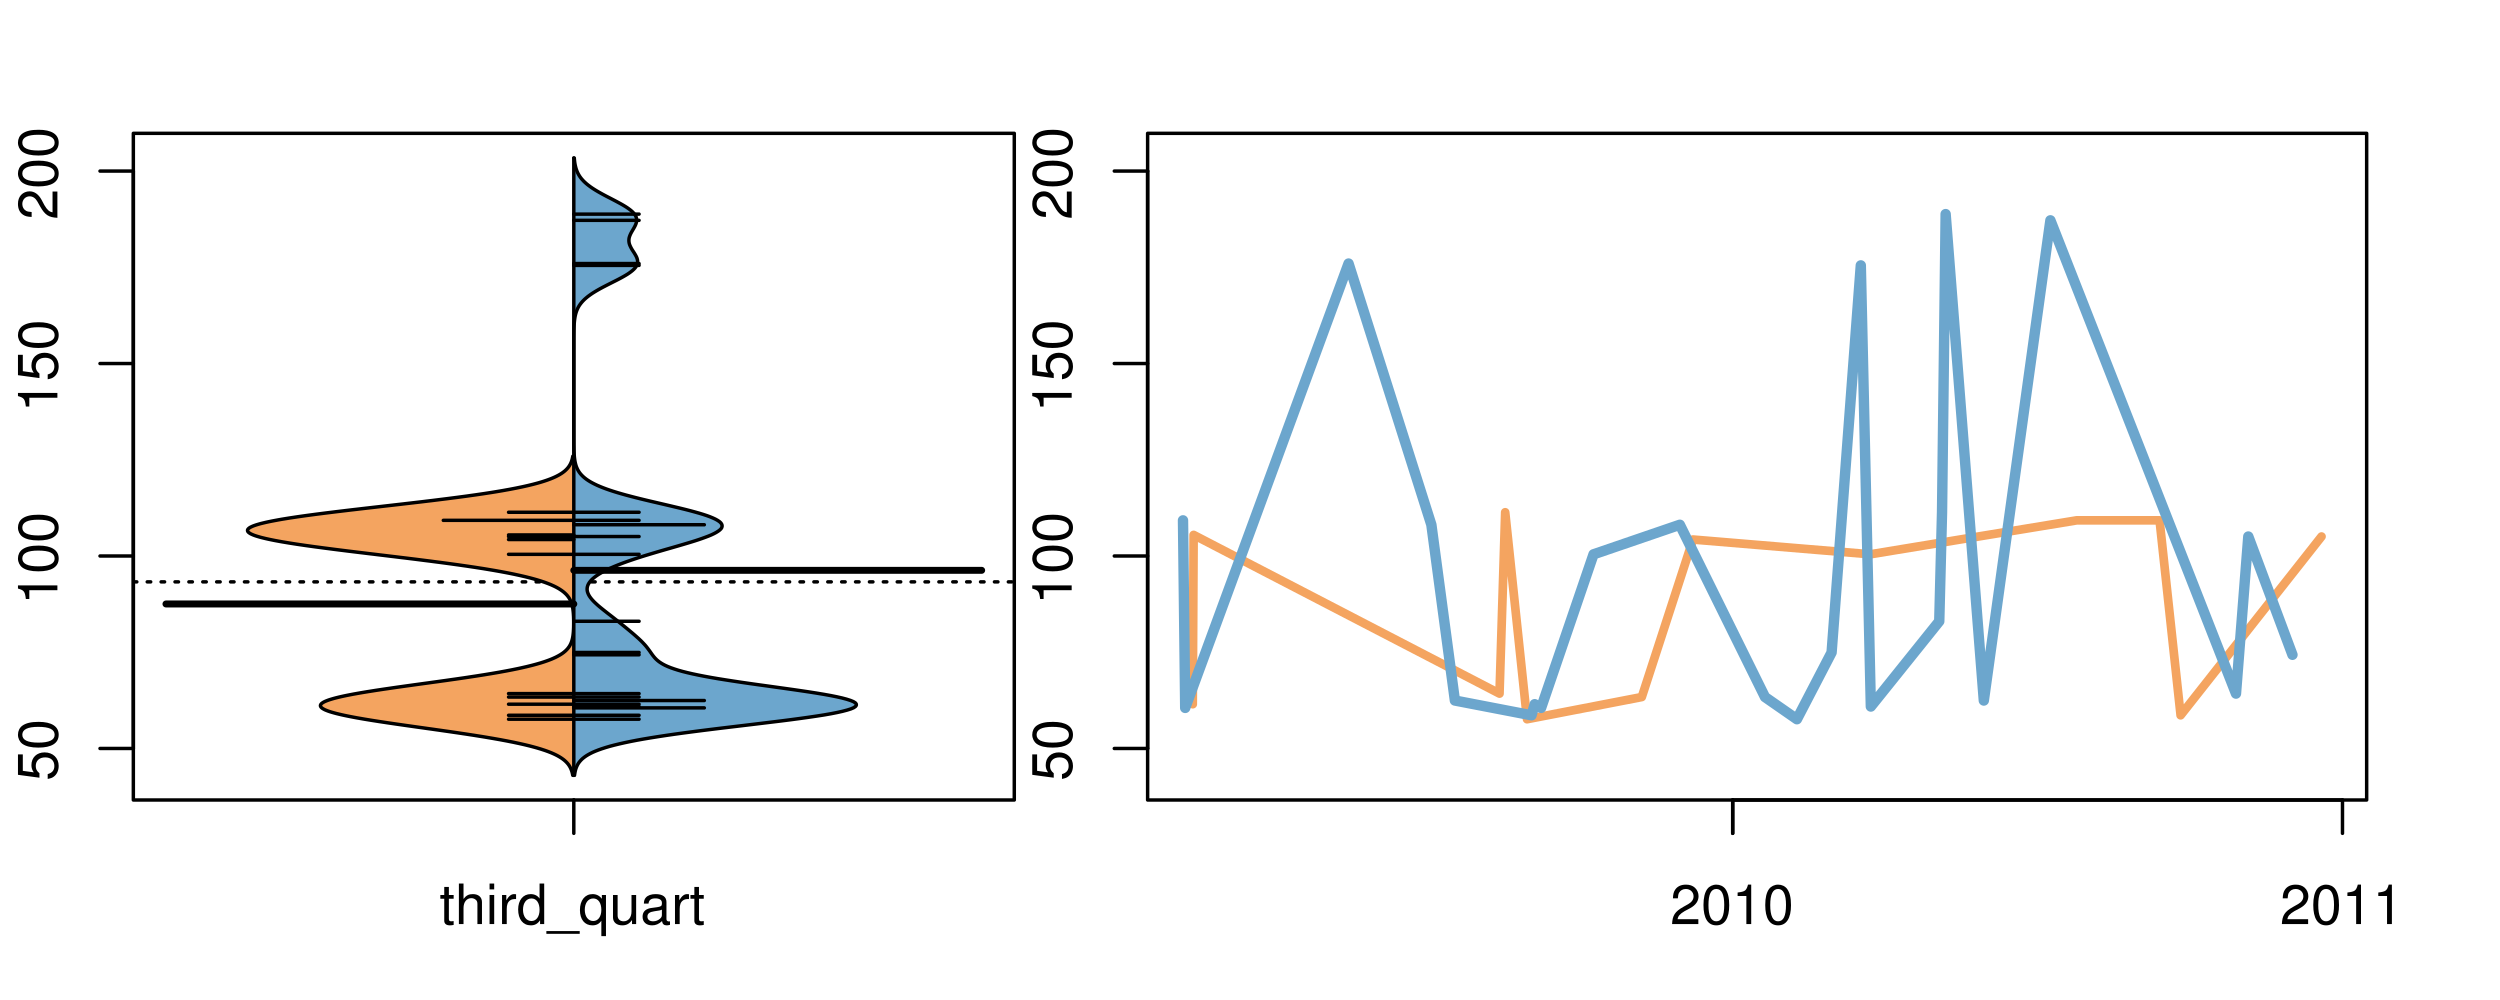 <?xml version="1.0" encoding="UTF-8"?>
<svg xmlns="http://www.w3.org/2000/svg" xmlns:xlink="http://www.w3.org/1999/xlink" width="540pt" height="216pt" viewBox="0 0 540 216" version="1.1">
<defs>
<g>
<symbol overflow="visible" id="glyph0-0">
<path style="stroke:none;" d="M -8.516 -5.719 L -8.516 -1.312 L -3.875 -0.688 L -3.875 -1.656 C -4.469 -2.141 -4.672 -2.562 -4.672 -3.219 C -4.672 -4.359 -3.891 -5.078 -2.625 -5.078 C -1.406 -5.078 -0.656 -4.375 -0.656 -3.219 C -0.656 -2.297 -1.125 -1.734 -2.094 -1.469 L -2.094 -0.422 C -1.391 -0.562 -1.062 -0.688 -0.75 -0.938 C -0.094 -1.422 0.281 -2.281 0.281 -3.234 C 0.281 -4.953 -0.969 -6.156 -2.766 -6.156 C -4.453 -6.156 -5.609 -5.047 -5.609 -3.406 C -5.609 -2.812 -5.453 -2.328 -5.094 -1.844 L -7.469 -2.172 L -7.469 -5.719 Z M -8.516 -5.719 "/>
</symbol>
<symbol overflow="visible" id="glyph0-1">
<path style="stroke:none;" d="M -8.516 -3.297 C -8.516 -2.516 -8.156 -1.781 -7.578 -1.344 C -6.828 -0.797 -5.688 -0.516 -4.109 -0.516 C -1.25 -0.516 0.281 -1.469 0.281 -3.297 C 0.281 -5.094 -1.25 -6.078 -4.047 -6.078 C -5.703 -6.078 -6.797 -5.812 -7.578 -5.25 C -8.172 -4.812 -8.516 -4.109 -8.516 -3.297 Z M -7.578 -3.297 C -7.578 -4.438 -6.422 -5 -4.141 -5 C -1.734 -5 -0.594 -4.453 -0.594 -3.281 C -0.594 -2.156 -1.781 -1.594 -4.109 -1.594 C -6.438 -1.594 -7.578 -2.156 -7.578 -3.297 Z M -7.578 -3.297 "/>
</symbol>
<symbol overflow="visible" id="glyph0-2">
<path style="stroke:none;" d="M -6.062 -3.109 L 0 -3.109 L 0 -4.156 L -8.516 -4.156 L -8.516 -3.469 C -7.203 -3.094 -7.016 -2.859 -6.812 -1.219 L -6.062 -1.219 Z M -6.062 -3.109 "/>
</symbol>
<symbol overflow="visible" id="glyph0-3">
<path style="stroke:none;" d="M -1.047 -6.078 L -1.047 -1.594 C -1.734 -1.703 -2.188 -2.094 -2.797 -3.125 L -3.438 -4.328 C -4.094 -5.516 -4.969 -6.125 -6.016 -6.125 C -6.719 -6.125 -7.375 -5.844 -7.844 -5.344 C -8.297 -4.844 -8.516 -4.219 -8.516 -3.406 C -8.516 -2.328 -8.125 -1.531 -7.406 -1.062 C -6.953 -0.75 -6.422 -0.625 -5.562 -0.594 L -5.562 -1.656 C -6.125 -1.688 -6.484 -1.766 -6.75 -1.906 C -7.266 -2.188 -7.578 -2.734 -7.578 -3.375 C -7.578 -4.328 -6.906 -5.047 -5.984 -5.047 C -5.312 -5.047 -4.734 -4.656 -4.312 -3.906 L -3.688 -2.797 C -2.672 -1.016 -1.875 -0.5 0 -0.406 L 0 -6.078 Z M -1.047 -6.078 "/>
</symbol>
<symbol overflow="visible" id="glyph0-4">
<path style="stroke:none;" d="M -8.75 -5.938 L -8.75 -4.938 L -5.5 -4.938 C -6.125 -4.531 -6.469 -3.859 -6.469 -3.016 C -6.469 -1.375 -5.156 -0.312 -3.156 -0.312 C -1.031 -0.312 0.281 -1.359 0.281 -3.047 C 0.281 -3.906 -0.047 -4.516 -0.828 -5.047 L 0 -5.047 L 0 -5.938 Z M -5.531 -3.188 C -5.531 -4.266 -4.578 -4.938 -3.078 -4.938 C -1.625 -4.938 -0.656 -4.25 -0.656 -3.188 C -0.656 -2.094 -1.625 -1.359 -3.094 -1.359 C -4.562 -1.359 -5.531 -2.094 -5.531 -3.188 Z M -5.531 -3.188 "/>
</symbol>
<symbol overflow="visible" id="glyph0-5">
<path style="stroke:none;" d="M -6.281 -3.094 L -6.281 -2.047 L -7.266 -2.047 C -7.688 -2.047 -7.906 -2.297 -7.906 -2.75 C -7.906 -2.828 -7.906 -2.875 -7.891 -3.094 L -8.719 -3.094 C -8.766 -2.875 -8.781 -2.734 -8.781 -2.531 C -8.781 -1.609 -8.25 -1.062 -7.359 -1.062 L -6.281 -1.062 L -6.281 -0.219 L -5.469 -0.219 L -5.469 -1.062 L 0 -1.062 L 0 -2.047 L -5.469 -2.047 L -5.469 -3.094 Z M -6.281 -3.094 "/>
</symbol>
<symbol overflow="visible" id="glyph0-6">
<path style="stroke:none;" d="M 1.516 -6.938 L 1.516 0.266 L 2.109 0.266 L 2.109 -6.938 Z M 1.516 -6.938 "/>
</symbol>
<symbol overflow="visible" id="glyph0-7">
<path style="stroke:none;" d="M -6.469 -3.266 C -6.469 -1.5 -5.203 -0.438 -3.094 -0.438 C -0.984 -0.438 0.281 -1.484 0.281 -3.281 C 0.281 -5.047 -0.984 -6.125 -3.047 -6.125 C -5.219 -6.125 -6.469 -5.078 -6.469 -3.266 Z M -5.547 -3.281 C -5.547 -4.406 -4.625 -5.078 -3.062 -5.078 C -1.578 -5.078 -0.641 -4.375 -0.641 -3.281 C -0.641 -2.156 -1.578 -1.469 -3.094 -1.469 C -4.609 -1.469 -5.547 -2.156 -5.547 -3.281 Z M -5.547 -3.281 "/>
</symbol>
<symbol overflow="visible" id="glyph0-8">
<path style="stroke:none;" d="M -8.75 -1.828 L -8.75 -0.812 L 0 -0.812 L 0 -1.828 Z M -8.75 -1.828 "/>
</symbol>
<symbol overflow="visible" id="glyph0-9">
<path style="stroke:none;" d="M -1.25 -2.297 L -1.25 -1.047 L 0 -1.047 L 0 -2.297 Z M -1.25 -2.297 "/>
</symbol>
<symbol overflow="visible" id="glyph0-10">
<path style="stroke:none;" d="M 0 -3.422 L -6.281 -5.828 L -6.281 -4.703 L -1.188 -2.922 L -6.281 -1.25 L -6.281 -0.125 L 0 -2.328 Z M 0 -3.422 "/>
</symbol>
<symbol overflow="visible" id="glyph0-11">
<path style="stroke:none;" d="M -0.594 -6.422 C -0.562 -6.312 -0.562 -6.266 -0.562 -6.203 C -0.562 -5.859 -0.75 -5.656 -1.062 -5.656 L -4.75 -5.656 C -5.875 -5.656 -6.469 -4.844 -6.469 -3.297 C -6.469 -2.391 -6.203 -1.625 -5.734 -1.219 C -5.406 -0.922 -5.047 -0.797 -4.422 -0.781 L -4.422 -1.781 C -5.203 -1.875 -5.547 -2.328 -5.547 -3.266 C -5.547 -4.156 -5.203 -4.672 -4.609 -4.672 L -4.344 -4.672 C -3.922 -4.672 -3.75 -4.422 -3.641 -3.625 C -3.469 -2.203 -3.422 -1.984 -3.266 -1.609 C -2.969 -0.875 -2.406 -0.5 -1.578 -0.5 C -0.438 -0.5 0.281 -1.297 0.281 -2.562 C 0.281 -3.359 0 -4 -0.641 -4.703 C -0.016 -4.781 0.281 -5.094 0.281 -5.734 C 0.281 -5.938 0.25 -6.094 0.172 -6.422 Z M -1.984 -4.672 C -1.641 -4.672 -1.438 -4.578 -1.156 -4.266 C -0.797 -3.859 -0.594 -3.375 -0.594 -2.781 C -0.594 -2 -0.969 -1.547 -1.609 -1.547 C -2.266 -1.547 -2.609 -1.984 -2.766 -3.062 C -2.906 -4.109 -2.953 -4.328 -3.109 -4.672 Z M -1.984 -4.672 "/>
</symbol>
<symbol overflow="visible" id="glyph0-12">
<path style="stroke:none;" d="M 0 -5.781 L -6.281 -5.781 L -6.281 -4.781 L -2.719 -4.781 C -1.438 -4.781 -0.594 -4.109 -0.594 -3.078 C -0.594 -2.281 -1.078 -1.781 -1.844 -1.781 L -6.281 -1.781 L -6.281 -0.781 L -1.438 -0.781 C -0.391 -0.781 0.281 -1.562 0.281 -2.781 C 0.281 -3.703 -0.047 -4.297 -0.875 -4.891 L 0 -4.891 Z M 0 -5.781 "/>
</symbol>
<symbol overflow="visible" id="glyph0-13">
<path style="stroke:none;" d="M -2.812 -6.156 C -3.766 -6.156 -4.344 -6.078 -4.812 -5.906 C -5.844 -5.5 -6.469 -4.531 -6.469 -3.359 C -6.469 -1.609 -5.125 -0.484 -3.062 -0.484 C -1 -0.484 0.281 -1.578 0.281 -3.344 C 0.281 -4.781 -0.547 -5.766 -1.906 -6.031 L -1.906 -5.016 C -1.078 -4.734 -0.641 -4.172 -0.641 -3.375 C -0.641 -2.734 -0.938 -2.203 -1.469 -1.859 C -1.828 -1.625 -2.188 -1.531 -2.812 -1.531 Z M -3.625 -1.547 C -4.781 -1.625 -5.547 -2.344 -5.547 -3.344 C -5.547 -4.328 -4.734 -5.094 -3.703 -5.094 C -3.672 -5.094 -3.641 -5.094 -3.625 -5.078 Z M -3.625 -1.547 "/>
</symbol>
<symbol overflow="visible" id="glyph1-0">
<path style="stroke:none;" d="M 3.047 -6.281 L 2.016 -6.281 L 2.016 -8.016 L 1.016 -8.016 L 1.016 -6.281 L 0.172 -6.281 L 0.172 -5.469 L 1.016 -5.469 L 1.016 -0.719 C 1.016 -0.078 1.453 0.281 2.234 0.281 C 2.469 0.281 2.719 0.25 3.047 0.188 L 3.047 -0.641 C 2.922 -0.609 2.766 -0.594 2.562 -0.594 C 2.141 -0.594 2.016 -0.719 2.016 -1.156 L 2.016 -5.469 L 3.047 -5.469 Z M 3.047 -6.281 "/>
</symbol>
<symbol overflow="visible" id="glyph1-1">
<path style="stroke:none;" d="M 0.844 -8.75 L 0.844 0 L 1.844 0 L 1.844 -3.469 C 1.844 -4.75 2.516 -5.594 3.547 -5.594 C 3.859 -5.594 4.188 -5.484 4.422 -5.297 C 4.719 -5.094 4.844 -4.797 4.844 -4.359 L 4.844 0 L 5.828 0 L 5.828 -4.75 C 5.828 -5.812 5.078 -6.469 3.859 -6.469 C 2.969 -6.469 2.422 -6.188 1.844 -5.422 L 1.844 -8.75 Z M 0.844 -8.75 "/>
</symbol>
<symbol overflow="visible" id="glyph1-2">
<path style="stroke:none;" d="M 1.797 -6.281 L 0.797 -6.281 L 0.797 0 L 1.797 0 Z M 1.797 -8.75 L 0.797 -8.75 L 0.797 -7.484 L 1.797 -7.484 Z M 1.797 -8.75 "/>
</symbol>
<symbol overflow="visible" id="glyph1-3">
<path style="stroke:none;" d="M 0.828 -6.281 L 0.828 0 L 1.844 0 L 1.844 -3.266 C 1.844 -4.156 2.062 -4.75 2.547 -5.094 C 2.859 -5.328 3.156 -5.406 3.859 -5.406 L 3.859 -6.438 C 3.688 -6.453 3.594 -6.469 3.469 -6.469 C 2.812 -6.469 2.328 -6.078 1.75 -5.141 L 1.75 -6.281 Z M 0.828 -6.281 "/>
</symbol>
<symbol overflow="visible" id="glyph1-4">
<path style="stroke:none;" d="M 5.938 -8.75 L 4.938 -8.75 L 4.938 -5.5 C 4.531 -6.125 3.859 -6.469 3.016 -6.469 C 1.375 -6.469 0.312 -5.156 0.312 -3.156 C 0.312 -1.031 1.359 0.281 3.047 0.281 C 3.906 0.281 4.516 -0.047 5.047 -0.828 L 5.047 0 L 5.938 0 Z M 3.188 -5.531 C 4.266 -5.531 4.938 -4.578 4.938 -3.078 C 4.938 -1.625 4.25 -0.656 3.188 -0.656 C 2.094 -0.656 1.359 -1.625 1.359 -3.094 C 1.359 -4.562 2.094 -5.531 3.188 -5.531 Z M 3.188 -5.531 "/>
</symbol>
<symbol overflow="visible" id="glyph1-5">
<path style="stroke:none;" d="M 6.938 1.516 L -0.266 1.516 L -0.266 2.109 L 6.938 2.109 Z M 6.938 1.516 "/>
</symbol>
<symbol overflow="visible" id="glyph1-6">
<path style="stroke:none;" d="M 5.938 2.609 L 5.938 -6.281 L 5.047 -6.281 L 5.047 -5.453 C 4.578 -6.109 3.875 -6.469 3.047 -6.469 C 1.391 -6.469 0.312 -5.109 0.312 -3.031 C 0.312 -0.984 1.344 0.281 3 0.281 C 3.875 0.281 4.469 -0.031 4.938 -0.719 L 4.938 2.609 Z M 3.188 -5.531 C 4.266 -5.531 4.938 -4.578 4.938 -3.062 C 4.938 -1.625 4.25 -0.656 3.188 -0.656 C 2.094 -0.656 1.359 -1.625 1.359 -3.094 C 1.359 -4.547 2.094 -5.531 3.188 -5.531 Z M 3.188 -5.531 "/>
</symbol>
<symbol overflow="visible" id="glyph1-7">
<path style="stroke:none;" d="M 5.781 0 L 5.781 -6.281 L 4.781 -6.281 L 4.781 -2.719 C 4.781 -1.438 4.109 -0.594 3.078 -0.594 C 2.281 -0.594 1.781 -1.078 1.781 -1.844 L 1.781 -6.281 L 0.781 -6.281 L 0.781 -1.438 C 0.781 -0.391 1.562 0.281 2.781 0.281 C 3.703 0.281 4.297 -0.047 4.891 -0.875 L 4.891 0 Z M 5.781 0 "/>
</symbol>
<symbol overflow="visible" id="glyph1-8">
<path style="stroke:none;" d="M 6.422 -0.594 C 6.312 -0.562 6.266 -0.562 6.203 -0.562 C 5.859 -0.562 5.656 -0.75 5.656 -1.062 L 5.656 -4.75 C 5.656 -5.875 4.844 -6.469 3.297 -6.469 C 2.391 -6.469 1.625 -6.203 1.219 -5.734 C 0.922 -5.406 0.797 -5.047 0.781 -4.422 L 1.781 -4.422 C 1.875 -5.203 2.328 -5.547 3.266 -5.547 C 4.156 -5.547 4.672 -5.203 4.672 -4.609 L 4.672 -4.344 C 4.672 -3.922 4.422 -3.75 3.625 -3.641 C 2.203 -3.469 1.984 -3.422 1.609 -3.266 C 0.875 -2.969 0.5 -2.406 0.5 -1.578 C 0.5 -0.438 1.297 0.281 2.562 0.281 C 3.359 0.281 4 0 4.703 -0.641 C 4.781 -0.016 5.094 0.281 5.734 0.281 C 5.938 0.281 6.094 0.25 6.422 0.172 Z M 4.672 -1.984 C 4.672 -1.641 4.578 -1.438 4.266 -1.156 C 3.859 -0.797 3.375 -0.594 2.781 -0.594 C 2 -0.594 1.547 -0.969 1.547 -1.609 C 1.547 -2.266 1.984 -2.609 3.062 -2.766 C 4.109 -2.906 4.328 -2.953 4.672 -3.109 Z M 4.672 -1.984 "/>
</symbol>
<symbol overflow="visible" id="glyph1-9">
<path style="stroke:none;" d="M 6.078 -1.047 L 1.594 -1.047 C 1.703 -1.734 2.094 -2.188 3.125 -2.797 L 4.328 -3.438 C 5.516 -4.094 6.125 -4.969 6.125 -6.016 C 6.125 -6.719 5.844 -7.375 5.344 -7.844 C 4.844 -8.297 4.219 -8.516 3.406 -8.516 C 2.328 -8.516 1.531 -8.125 1.062 -7.406 C 0.75 -6.953 0.625 -6.422 0.594 -5.562 L 1.656 -5.562 C 1.688 -6.125 1.766 -6.484 1.906 -6.75 C 2.188 -7.266 2.734 -7.578 3.375 -7.578 C 4.328 -7.578 5.047 -6.906 5.047 -5.984 C 5.047 -5.312 4.656 -4.734 3.906 -4.312 L 2.797 -3.688 C 1.016 -2.672 0.5 -1.875 0.406 0 L 6.078 0 Z M 6.078 -1.047 "/>
</symbol>
<symbol overflow="visible" id="glyph1-10">
<path style="stroke:none;" d="M 3.297 -8.516 C 2.516 -8.516 1.781 -8.156 1.344 -7.578 C 0.797 -6.828 0.516 -5.688 0.516 -4.109 C 0.516 -1.25 1.469 0.281 3.297 0.281 C 5.094 0.281 6.078 -1.25 6.078 -4.047 C 6.078 -5.703 5.812 -6.797 5.25 -7.578 C 4.812 -8.172 4.109 -8.516 3.297 -8.516 Z M 3.297 -7.578 C 4.438 -7.578 5 -6.422 5 -4.141 C 5 -1.734 4.453 -0.594 3.281 -0.594 C 2.156 -0.594 1.594 -1.781 1.594 -4.109 C 1.594 -6.438 2.156 -7.578 3.297 -7.578 Z M 3.297 -7.578 "/>
</symbol>
<symbol overflow="visible" id="glyph1-11">
<path style="stroke:none;" d="M 3.109 -6.062 L 3.109 0 L 4.156 0 L 4.156 -8.516 L 3.469 -8.516 C 3.094 -7.203 2.859 -7.016 1.219 -6.812 L 1.219 -6.062 Z M 3.109 -6.062 "/>
</symbol>
</g>
<clipPath id="clip1">
  <path d="M 28.801 28.801 L 220.086 28.801 L 220.086 173.801 L 28.801 173.801 Z M 28.801 28.801 "/>
</clipPath>
<clipPath id="clip2">
  <path d="M 247.887 28.801 L 512.199 28.801 L 512.199 173.801 L 247.887 173.801 Z M 247.887 28.801 "/>
</clipPath>
<clipPath id="clip3">
  <path d="M 233.484 14.398 L 526.598 14.398 L 526.598 188.199 L 233.484 188.199 Z M 233.484 14.398 "/>
</clipPath>
<clipPath id="clip4">
  <path d="M 247.887 28.801 L 512.199 28.801 L 512.199 173.801 L 247.887 173.801 Z M 247.887 28.801 "/>
</clipPath>
</defs>
<g id="surface61">
<path style="fill:none;stroke-width:0.75;stroke-linecap:round;stroke-linejoin:round;stroke:rgb(0%,0%,0%);stroke-opacity:1;stroke-miterlimit:10;" d="M 28.801 172.801 L 219.086 172.801 L 219.086 28.801 L 28.801 28.801 L 28.801 172.801 "/>
<path style="fill:none;stroke-width:0.75;stroke-linecap:round;stroke-linejoin:round;stroke:rgb(0%,0%,0%);stroke-opacity:1;stroke-miterlimit:10;" d="M 28.801 161.672 L 28.801 36.953 "/>
<path style="fill:none;stroke-width:0.75;stroke-linecap:round;stroke-linejoin:round;stroke:rgb(0%,0%,0%);stroke-opacity:1;stroke-miterlimit:10;" d="M 28.801 161.672 L 21.602 161.672 "/>
<path style="fill:none;stroke-width:0.75;stroke-linecap:round;stroke-linejoin:round;stroke:rgb(0%,0%,0%);stroke-opacity:1;stroke-miterlimit:10;" d="M 28.801 120.098 L 21.602 120.098 "/>
<path style="fill:none;stroke-width:0.75;stroke-linecap:round;stroke-linejoin:round;stroke:rgb(0%,0%,0%);stroke-opacity:1;stroke-miterlimit:10;" d="M 28.801 78.523 L 21.602 78.523 "/>
<path style="fill:none;stroke-width:0.75;stroke-linecap:round;stroke-linejoin:round;stroke:rgb(0%,0%,0%);stroke-opacity:1;stroke-miterlimit:10;" d="M 28.801 36.953 L 21.602 36.953 "/>
<g style="fill:rgb(0%,0%,0%);fill-opacity:1;">
  <use xlink:href="#glyph0-0" x="12.396" y="168.672"/>
  <use xlink:href="#glyph0-1" x="12.396" y="162"/>
</g>
<g style="fill:rgb(0%,0%,0%);fill-opacity:1;">
  <use xlink:href="#glyph0-2" x="12.396" y="130.598"/>
  <use xlink:href="#glyph0-1" x="12.396" y="123.926"/>
  <use xlink:href="#glyph0-1" x="12.396" y="117.254"/>
</g>
<g style="fill:rgb(0%,0%,0%);fill-opacity:1;">
  <use xlink:href="#glyph0-2" x="12.396" y="89.023"/>
  <use xlink:href="#glyph0-0" x="12.396" y="82.352"/>
  <use xlink:href="#glyph0-1" x="12.396" y="75.68"/>
</g>
<g style="fill:rgb(0%,0%,0%);fill-opacity:1;">
  <use xlink:href="#glyph0-3" x="12.396" y="47.453"/>
  <use xlink:href="#glyph0-1" x="12.396" y="40.781"/>
  <use xlink:href="#glyph0-1" x="12.396" y="34.109"/>
</g>
<path style="fill:none;stroke-width:0.75;stroke-linecap:round;stroke-linejoin:round;stroke:rgb(0%,0%,0%);stroke-opacity:1;stroke-miterlimit:10;" d="M 123.941 172.801 L 123.941 172.801 "/>
<path style="fill:none;stroke-width:0.75;stroke-linecap:round;stroke-linejoin:round;stroke:rgb(0%,0%,0%);stroke-opacity:1;stroke-miterlimit:10;" d="M 123.941 172.801 L 123.941 180 "/>
<g style="fill:rgb(0%,0%,0%);fill-opacity:1;">
  <use xlink:href="#glyph1-0" x="94.941" y="199.596"/>
  <use xlink:href="#glyph1-1" x="98.277" y="199.596"/>
  <use xlink:href="#glyph1-2" x="104.949" y="199.596"/>
  <use xlink:href="#glyph1-3" x="107.613" y="199.596"/>
  <use xlink:href="#glyph1-4" x="111.609" y="199.596"/>
  <use xlink:href="#glyph1-5" x="118.281" y="199.596"/>
  <use xlink:href="#glyph1-6" x="124.953" y="199.596"/>
  <use xlink:href="#glyph1-7" x="131.625" y="199.596"/>
  <use xlink:href="#glyph1-8" x="138.297" y="199.596"/>
  <use xlink:href="#glyph1-3" x="144.969" y="199.596"/>
  <use xlink:href="#glyph1-0" x="148.965" y="199.596"/>
</g>
<g clip-path="url(#clip1)" clip-rule="nonzero">
<path style="fill:none;stroke-width:0.75;stroke-linecap:round;stroke-linejoin:round;stroke:rgb(0%,0%,0%);stroke-opacity:1;stroke-dasharray:0.75,2.25;stroke-miterlimit:10;" d="M 28.801 125.684 L 219.086 125.684 "/>
<path style=" stroke:none;fill-rule:nonzero;fill:rgb(95.686%,64.314%,37.647%);fill-opacity:1;" d="M 123.941 98.539 L 123.727 98.539 L 123.703 98.672 L 123.676 98.809 L 123.648 98.941 L 123.617 99.078 L 123.582 99.211 L 123.543 99.348 L 123.504 99.48 L 123.41 99.754 L 123.355 99.887 L 123.297 100.023 L 123.234 100.156 L 123.164 100.293 L 123.09 100.426 L 123.008 100.562 L 122.922 100.695 L 122.828 100.832 L 122.727 100.965 L 122.617 101.102 L 122.5 101.234 L 122.371 101.371 L 122.234 101.504 L 122.09 101.641 L 121.934 101.777 L 121.762 101.91 L 121.586 102.047 L 121.395 102.18 L 121.188 102.316 L 120.969 102.449 L 120.738 102.586 L 120.488 102.719 L 120.227 102.855 L 119.953 102.988 L 119.656 103.125 L 119.344 103.258 L 119.016 103.395 L 118.664 103.527 L 118.297 103.664 L 117.914 103.797 L 117.504 103.934 L 117.074 104.07 L 116.629 104.203 L 116.156 104.34 L 115.66 104.473 L 115.145 104.609 L 114.605 104.742 L 114.039 104.879 L 113.453 105.012 L 112.844 105.148 L 112.203 105.281 L 111.543 105.418 L 110.859 105.551 L 110.145 105.688 L 109.41 105.82 L 108.652 105.957 L 107.859 106.094 L 107.051 106.227 L 106.219 106.363 L 105.355 106.496 L 104.469 106.633 L 103.566 106.766 L 102.629 106.902 L 101.676 107.035 L 100.703 107.172 L 99.707 107.305 L 98.688 107.441 L 97.652 107.574 L 96.598 107.711 L 95.523 107.844 L 94.434 107.98 L 93.332 108.117 L 92.211 108.25 L 91.082 108.387 L 89.941 108.52 L 88.785 108.656 L 87.625 108.789 L 86.457 108.926 L 85.285 109.059 L 84.109 109.195 L 82.93 109.328 L 81.75 109.465 L 80.57 109.598 L 79.395 109.734 L 78.227 109.867 L 77.066 110.004 L 75.91 110.137 L 74.766 110.273 L 73.637 110.41 L 72.516 110.543 L 71.418 110.68 L 70.336 110.812 L 69.27 110.949 L 68.227 111.082 L 67.211 111.219 L 66.215 111.352 L 65.246 111.488 L 64.312 111.621 L 63.402 111.758 L 62.52 111.891 L 61.684 112.027 L 60.875 112.16 L 60.094 112.297 L 59.363 112.434 L 58.668 112.566 L 58 112.703 L 57.391 112.836 L 56.816 112.973 L 56.277 113.105 L 55.797 113.242 L 55.355 113.375 L 54.949 113.512 L 54.602 113.645 L 54.301 113.781 L 54.035 113.914 L 53.824 114.051 L 53.668 114.184 L 53.547 114.32 L 53.48 114.453 L 53.465 114.59 L 53.492 114.727 L 53.562 114.859 L 53.695 114.996 L 53.867 115.129 L 54.074 115.266 L 54.348 115.398 L 54.66 115.535 L 55.004 115.668 L 55.414 115.805 L 55.859 115.938 L 56.336 116.074 L 56.871 116.207 L 57.438 116.344 L 58.039 116.477 L 58.691 116.613 L 59.375 116.75 L 60.09 116.883 L 60.844 117.02 L 61.633 117.152 L 62.449 117.289 L 63.297 117.422 L 64.176 117.559 L 65.078 117.691 L 66.008 117.828 L 66.965 117.961 L 67.941 118.098 L 68.938 118.23 L 69.957 118.367 L 70.988 118.5 L 72.039 118.637 L 73.105 118.773 L 74.18 118.906 L 75.266 119.043 L 76.367 119.176 L 77.473 119.312 L 78.582 119.445 L 79.695 119.582 L 80.816 119.715 L 81.934 119.852 L 83.055 119.984 L 84.172 120.121 L 85.289 120.254 L 86.398 120.391 L 87.504 120.523 L 88.602 120.66 L 89.691 120.793 L 90.77 120.93 L 91.84 121.066 L 92.898 121.199 L 93.941 121.336 L 94.973 121.469 L 95.992 121.605 L 96.988 121.738 L 97.973 121.875 L 98.945 122.008 L 99.891 122.145 L 100.82 122.277 L 101.734 122.414 L 102.625 122.547 L 103.496 122.684 L 104.352 122.816 L 105.18 122.953 L 105.988 123.09 L 106.777 123.223 L 107.543 123.359 L 108.285 123.492 L 109.012 123.629 L 109.711 123.762 L 110.387 123.898 L 111.043 124.031 L 111.68 124.168 L 112.289 124.301 L 112.883 124.438 L 113.457 124.57 L 114 124.707 L 114.531 124.84 L 115.039 124.977 L 115.523 125.113 L 115.992 125.246 L 116.441 125.383 L 116.867 125.516 L 117.277 125.652 L 117.672 125.785 L 118.043 125.922 L 118.395 126.055 L 118.738 126.191 L 119.059 126.324 L 119.363 126.461 L 119.656 126.594 L 119.934 126.73 L 120.195 126.863 L 120.441 127 L 120.68 127.133 L 120.898 127.27 L 121.105 127.406 L 121.305 127.539 L 121.488 127.676 L 121.664 127.809 L 121.832 127.945 L 121.98 128.078 L 122.125 128.215 L 122.266 128.348 L 122.391 128.484 L 122.508 128.617 L 122.621 128.754 L 122.723 128.887 L 122.82 129.023 L 122.91 129.156 L 122.992 129.293 L 123.07 129.43 L 123.141 129.562 L 123.207 129.699 L 123.27 129.832 L 123.328 129.969 L 123.383 130.102 L 123.43 130.238 L 123.477 130.371 L 123.516 130.508 L 123.555 130.641 L 123.59 130.777 L 123.621 130.91 L 123.652 131.047 L 123.68 131.18 L 123.703 131.316 L 123.727 131.449 L 123.766 131.723 L 123.781 131.855 L 123.797 131.992 L 123.812 132.125 L 123.824 132.262 L 123.836 132.395 L 123.848 132.531 L 123.855 132.664 L 123.863 132.801 L 123.871 132.934 L 123.879 133.07 L 123.887 133.203 L 123.891 133.34 L 123.895 133.473 L 123.902 133.746 L 123.906 133.879 L 123.906 134.016 L 123.91 134.148 L 123.91 134.824 L 123.906 134.957 L 123.906 135.094 L 123.902 135.227 L 123.902 135.363 L 123.898 135.496 L 123.895 135.633 L 123.887 135.77 L 123.883 135.902 L 123.875 136.039 L 123.867 136.172 L 123.859 136.309 L 123.852 136.441 L 123.84 136.578 L 123.828 136.711 L 123.816 136.848 L 123.801 136.98 L 123.785 137.117 L 123.77 137.25 L 123.75 137.387 L 123.727 137.52 L 123.703 137.656 L 123.68 137.789 L 123.617 138.062 L 123.582 138.195 L 123.547 138.332 L 123.504 138.465 L 123.461 138.602 L 123.41 138.734 L 123.359 138.871 L 123.301 139.004 L 123.238 139.141 L 123.168 139.273 L 123.098 139.41 L 123.016 139.543 L 122.93 139.68 L 122.836 139.812 L 122.734 139.949 L 122.629 140.086 L 122.512 140.219 L 122.383 140.355 L 122.25 140.488 L 122.109 140.625 L 121.949 140.758 L 121.785 140.895 L 121.613 141.027 L 121.422 141.164 L 121.219 141.297 L 121.008 141.434 L 120.777 141.566 L 120.535 141.703 L 120.281 141.836 L 120.012 141.973 L 119.723 142.105 L 119.422 142.242 L 119.102 142.379 L 118.762 142.512 L 118.406 142.648 L 118.031 142.781 L 117.637 142.918 L 117.227 143.051 L 116.797 143.188 L 116.34 143.32 L 115.867 143.457 L 115.375 143.59 L 114.859 143.727 L 114.32 143.859 L 113.77 143.996 L 113.184 144.129 L 112.582 144.266 L 111.965 144.402 L 111.312 144.535 L 110.645 144.672 L 109.961 144.805 L 109.25 144.941 L 108.516 145.074 L 107.77 145.211 L 106.996 145.344 L 106.203 145.48 L 105.395 145.613 L 104.566 145.75 L 103.719 145.883 L 102.855 146.02 L 101.977 146.152 L 101.078 146.289 L 100.172 146.426 L 99.25 146.559 L 98.316 146.695 L 97.371 146.828 L 96.418 146.965 L 95.457 147.098 L 94.488 147.234 L 93.516 147.367 L 92.539 147.504 L 91.562 147.637 L 90.582 147.773 L 89.605 147.906 L 88.633 148.043 L 87.664 148.176 L 86.703 148.312 L 85.75 148.445 L 84.805 148.582 L 83.875 148.719 L 82.961 148.852 L 82.059 148.988 L 81.172 149.121 L 80.312 149.258 L 79.469 149.391 L 78.645 149.527 L 77.852 149.66 L 77.082 149.797 L 76.336 149.93 L 75.629 150.066 L 74.949 150.199 L 74.293 150.336 L 73.684 150.469 L 73.105 150.605 L 72.555 150.742 L 72.055 150.875 L 71.59 151.012 L 71.156 151.145 L 70.773 151.281 L 70.43 151.414 L 70.121 151.551 L 69.863 151.684 L 69.648 151.82 L 69.469 151.953 L 69.34 152.09 L 69.262 152.223 L 69.215 152.359 L 69.219 152.492 L 69.273 152.629 L 69.363 152.766 L 69.496 152.898 L 69.684 153.035 L 69.906 153.168 L 70.164 153.305 L 70.48 153.438 L 70.832 153.574 L 71.211 153.707 L 71.652 153.844 L 72.121 153.977 L 72.621 154.113 L 73.168 154.246 L 73.746 154.383 L 74.352 154.516 L 75 154.652 L 75.676 154.785 L 76.379 154.922 L 77.113 155.059 L 77.875 155.191 L 78.656 155.328 L 79.465 155.461 L 80.297 155.598 L 81.145 155.73 L 82.012 155.867 L 82.898 156 L 83.797 156.137 L 84.711 156.27 L 85.637 156.406 L 86.57 156.539 L 87.512 156.676 L 88.461 156.809 L 90.375 157.082 L 91.332 157.215 L 92.289 157.352 L 93.25 157.484 L 94.203 157.621 L 95.152 157.754 L 96.098 157.891 L 97.031 158.023 L 97.961 158.16 L 98.879 158.293 L 99.785 158.43 L 100.68 158.562 L 101.562 158.699 L 102.434 158.832 L 103.285 158.969 L 104.121 159.102 L 104.945 159.238 L 105.746 159.375 L 106.531 159.508 L 107.301 159.645 L 108.047 159.777 L 108.773 159.914 L 109.488 160.047 L 110.172 160.184 L 110.84 160.316 L 111.488 160.453 L 112.113 160.586 L 112.719 160.723 L 113.305 160.855 L 113.867 160.992 L 114.41 161.125 L 114.934 161.262 L 115.438 161.398 L 115.918 161.531 L 116.379 161.668 L 116.824 161.801 L 117.242 161.938 L 117.648 162.07 L 118.035 162.207 L 118.402 162.34 L 118.75 162.477 L 119.086 162.609 L 119.398 162.746 L 119.699 162.879 L 119.984 163.016 L 120.25 163.148 L 120.504 163.285 L 120.746 163.422 L 120.969 163.555 L 121.184 163.691 L 121.383 163.824 L 121.57 163.961 L 121.746 164.094 L 121.914 164.23 L 122.066 164.363 L 122.211 164.5 L 122.348 164.633 L 122.473 164.77 L 122.59 164.902 L 122.699 165.039 L 122.805 165.172 L 122.895 165.309 L 122.984 165.441 L 123.066 165.578 L 123.141 165.715 L 123.211 165.848 L 123.277 165.984 L 123.332 166.117 L 123.387 166.254 L 123.438 166.387 L 123.484 166.523 L 123.527 166.656 L 123.566 166.793 L 123.602 166.926 L 123.633 167.062 L 123.664 167.195 L 123.691 167.332 L 123.715 167.465 L 123.941 167.465 Z M 123.941 98.539 "/>
<path style="fill:none;stroke-width:0.75;stroke-linecap:round;stroke-linejoin:round;stroke:rgb(0%,0%,0%);stroke-opacity:1;stroke-miterlimit:10;" d="M 123.941 98.539 L 123.727 98.539 L 123.703 98.672 L 123.676 98.809 L 123.648 98.941 L 123.617 99.078 L 123.582 99.211 L 123.543 99.348 L 123.504 99.48 L 123.41 99.754 L 123.355 99.887 L 123.297 100.023 L 123.234 100.156 L 123.164 100.293 L 123.09 100.426 L 123.008 100.562 L 122.922 100.695 L 122.828 100.832 L 122.727 100.965 L 122.617 101.102 L 122.5 101.234 L 122.371 101.371 L 122.234 101.504 L 122.09 101.641 L 121.934 101.777 L 121.762 101.91 L 121.586 102.047 L 121.395 102.18 L 121.188 102.316 L 120.969 102.449 L 120.738 102.586 L 120.488 102.719 L 120.227 102.855 L 119.953 102.988 L 119.656 103.125 L 119.344 103.258 L 119.016 103.395 L 118.664 103.527 L 118.297 103.664 L 117.914 103.797 L 117.504 103.934 L 117.074 104.07 L 116.629 104.203 L 116.156 104.34 L 115.66 104.473 L 115.145 104.609 L 114.605 104.742 L 114.039 104.879 L 113.453 105.012 L 112.844 105.148 L 112.203 105.281 L 111.543 105.418 L 110.859 105.551 L 110.145 105.688 L 109.41 105.82 L 108.652 105.957 L 107.859 106.094 L 107.051 106.227 L 106.219 106.363 L 105.355 106.496 L 104.469 106.633 L 103.566 106.766 L 102.629 106.902 L 101.676 107.035 L 100.703 107.172 L 99.707 107.305 L 98.688 107.441 L 97.652 107.574 L 96.598 107.711 L 95.523 107.844 L 94.434 107.98 L 93.332 108.117 L 92.211 108.25 L 91.082 108.387 L 89.941 108.52 L 88.785 108.656 L 87.625 108.789 L 86.457 108.926 L 85.285 109.059 L 84.109 109.195 L 82.93 109.328 L 81.75 109.465 L 80.57 109.598 L 79.395 109.734 L 78.227 109.867 L 77.066 110.004 L 75.91 110.137 L 74.766 110.273 L 73.637 110.41 L 72.516 110.543 L 71.418 110.68 L 70.336 110.812 L 69.27 110.949 L 68.227 111.082 L 67.211 111.219 L 66.215 111.352 L 65.246 111.488 L 64.312 111.621 L 63.402 111.758 L 62.52 111.891 L 61.684 112.027 L 60.875 112.16 L 60.094 112.297 L 59.363 112.434 L 58.668 112.566 L 58 112.703 L 57.391 112.836 L 56.816 112.973 L 56.277 113.105 L 55.797 113.242 L 55.355 113.375 L 54.949 113.512 L 54.602 113.645 L 54.301 113.781 L 54.035 113.914 L 53.824 114.051 L 53.668 114.184 L 53.547 114.32 L 53.48 114.453 L 53.465 114.59 L 53.492 114.727 L 53.562 114.859 L 53.695 114.996 L 53.867 115.129 L 54.074 115.266 L 54.348 115.398 L 54.66 115.535 L 55.004 115.668 L 55.414 115.805 L 55.859 115.938 L 56.336 116.074 L 56.871 116.207 L 57.438 116.344 L 58.039 116.477 L 58.691 116.613 L 59.375 116.75 L 60.09 116.883 L 60.844 117.02 L 61.633 117.152 L 62.449 117.289 L 63.297 117.422 L 64.176 117.559 L 65.078 117.691 L 66.008 117.828 L 66.965 117.961 L 67.941 118.098 L 68.938 118.23 L 69.957 118.367 L 70.988 118.5 L 72.039 118.637 L 73.105 118.773 L 74.18 118.906 L 75.266 119.043 L 76.367 119.176 L 77.473 119.312 L 78.582 119.445 L 79.695 119.582 L 80.816 119.715 L 81.934 119.852 L 83.055 119.984 L 84.172 120.121 L 85.289 120.254 L 86.398 120.391 L 87.504 120.523 L 88.602 120.66 L 89.691 120.793 L 90.77 120.93 L 91.84 121.066 L 92.898 121.199 L 93.941 121.336 L 94.973 121.469 L 95.992 121.605 L 96.988 121.738 L 97.973 121.875 L 98.945 122.008 L 99.891 122.145 L 100.82 122.277 L 101.734 122.414 L 102.625 122.547 L 103.496 122.684 L 104.352 122.816 L 105.18 122.953 L 105.988 123.09 L 106.777 123.223 L 107.543 123.359 L 108.285 123.492 L 109.012 123.629 L 109.711 123.762 L 110.387 123.898 L 111.043 124.031 L 111.68 124.168 L 112.289 124.301 L 112.883 124.438 L 113.457 124.57 L 114 124.707 L 114.531 124.84 L 115.039 124.977 L 115.523 125.113 L 115.992 125.246 L 116.441 125.383 L 116.867 125.516 L 117.277 125.652 L 117.672 125.785 L 118.043 125.922 L 118.395 126.055 L 118.738 126.191 L 119.059 126.324 L 119.363 126.461 L 119.656 126.594 L 119.934 126.73 L 120.195 126.863 L 120.441 127 L 120.68 127.133 L 120.898 127.27 L 121.105 127.406 L 121.305 127.539 L 121.488 127.676 L 121.664 127.809 L 121.832 127.945 L 121.98 128.078 L 122.125 128.215 L 122.266 128.348 L 122.391 128.484 L 122.508 128.617 L 122.621 128.754 L 122.723 128.887 L 122.82 129.023 L 122.91 129.156 L 122.992 129.293 L 123.07 129.43 L 123.141 129.562 L 123.207 129.699 L 123.27 129.832 L 123.328 129.969 L 123.383 130.102 L 123.43 130.238 L 123.477 130.371 L 123.516 130.508 L 123.555 130.641 L 123.59 130.777 L 123.621 130.91 L 123.652 131.047 L 123.68 131.18 L 123.703 131.316 L 123.727 131.449 L 123.766 131.723 L 123.781 131.855 L 123.797 131.992 L 123.812 132.125 L 123.824 132.262 L 123.836 132.395 L 123.848 132.531 L 123.855 132.664 L 123.863 132.801 L 123.871 132.934 L 123.879 133.07 L 123.887 133.203 L 123.891 133.34 L 123.895 133.473 L 123.902 133.746 L 123.906 133.879 L 123.906 134.016 L 123.91 134.148 L 123.91 134.824 L 123.906 134.957 L 123.906 135.094 L 123.902 135.227 L 123.902 135.363 L 123.898 135.496 L 123.895 135.633 L 123.887 135.77 L 123.883 135.902 L 123.875 136.039 L 123.867 136.172 L 123.859 136.309 L 123.852 136.441 L 123.84 136.578 L 123.828 136.711 L 123.816 136.848 L 123.801 136.98 L 123.785 137.117 L 123.77 137.25 L 123.75 137.387 L 123.727 137.52 L 123.703 137.656 L 123.68 137.789 L 123.617 138.062 L 123.582 138.195 L 123.547 138.332 L 123.504 138.465 L 123.461 138.602 L 123.41 138.734 L 123.359 138.871 L 123.301 139.004 L 123.238 139.141 L 123.168 139.273 L 123.098 139.41 L 123.016 139.543 L 122.93 139.68 L 122.836 139.812 L 122.734 139.949 L 122.629 140.086 L 122.512 140.219 L 122.383 140.355 L 122.25 140.488 L 122.109 140.625 L 121.949 140.758 L 121.785 140.895 L 121.613 141.027 L 121.422 141.164 L 121.219 141.297 L 121.008 141.434 L 120.777 141.566 L 120.535 141.703 L 120.281 141.836 L 120.012 141.973 L 119.723 142.105 L 119.422 142.242 L 119.102 142.379 L 118.762 142.512 L 118.406 142.648 L 118.031 142.781 L 117.637 142.918 L 117.227 143.051 L 116.797 143.188 L 116.34 143.32 L 115.867 143.457 L 115.375 143.59 L 114.859 143.727 L 114.32 143.859 L 113.77 143.996 L 113.184 144.129 L 112.582 144.266 L 111.965 144.402 L 111.312 144.535 L 110.645 144.672 L 109.961 144.805 L 109.25 144.941 L 108.516 145.074 L 107.77 145.211 L 106.996 145.344 L 106.203 145.48 L 105.395 145.613 L 104.566 145.75 L 103.719 145.883 L 102.855 146.02 L 101.977 146.152 L 101.078 146.289 L 100.172 146.426 L 99.25 146.559 L 98.316 146.695 L 97.371 146.828 L 96.418 146.965 L 95.457 147.098 L 94.488 147.234 L 93.516 147.367 L 92.539 147.504 L 91.562 147.637 L 90.582 147.773 L 89.605 147.906 L 88.633 148.043 L 87.664 148.176 L 86.703 148.312 L 85.75 148.445 L 84.805 148.582 L 83.875 148.719 L 82.961 148.852 L 82.059 148.988 L 81.172 149.121 L 80.312 149.258 L 79.469 149.391 L 78.645 149.527 L 77.852 149.66 L 77.082 149.797 L 76.336 149.93 L 75.629 150.066 L 74.949 150.199 L 74.293 150.336 L 73.684 150.469 L 73.105 150.605 L 72.555 150.742 L 72.055 150.875 L 71.59 151.012 L 71.156 151.145 L 70.773 151.281 L 70.43 151.414 L 70.121 151.551 L 69.863 151.684 L 69.648 151.82 L 69.469 151.953 L 69.34 152.09 L 69.262 152.223 L 69.215 152.359 L 69.219 152.492 L 69.273 152.629 L 69.363 152.766 L 69.496 152.898 L 69.684 153.035 L 69.906 153.168 L 70.164 153.305 L 70.48 153.438 L 70.832 153.574 L 71.211 153.707 L 71.652 153.844 L 72.121 153.977 L 72.621 154.113 L 73.168 154.246 L 73.746 154.383 L 74.352 154.516 L 75 154.652 L 75.676 154.785 L 76.379 154.922 L 77.113 155.059 L 77.875 155.191 L 78.656 155.328 L 79.465 155.461 L 80.297 155.598 L 81.145 155.73 L 82.012 155.867 L 82.898 156 L 83.797 156.137 L 84.711 156.27 L 85.637 156.406 L 86.57 156.539 L 87.512 156.676 L 88.461 156.809 L 90.375 157.082 L 91.332 157.215 L 92.289 157.352 L 93.25 157.484 L 94.203 157.621 L 95.152 157.754 L 96.098 157.891 L 97.031 158.023 L 97.961 158.16 L 98.879 158.293 L 99.785 158.43 L 100.68 158.562 L 101.562 158.699 L 102.434 158.832 L 103.285 158.969 L 104.121 159.102 L 104.945 159.238 L 105.746 159.375 L 106.531 159.508 L 107.301 159.645 L 108.047 159.777 L 108.773 159.914 L 109.488 160.047 L 110.172 160.184 L 110.84 160.316 L 111.488 160.453 L 112.113 160.586 L 112.719 160.723 L 113.305 160.855 L 113.867 160.992 L 114.41 161.125 L 114.934 161.262 L 115.438 161.398 L 115.918 161.531 L 116.379 161.668 L 116.824 161.801 L 117.242 161.938 L 117.648 162.07 L 118.035 162.207 L 118.402 162.34 L 118.75 162.477 L 119.086 162.609 L 119.398 162.746 L 119.699 162.879 L 119.984 163.016 L 120.25 163.148 L 120.504 163.285 L 120.746 163.422 L 120.969 163.555 L 121.184 163.691 L 121.383 163.824 L 121.57 163.961 L 121.746 164.094 L 121.914 164.23 L 122.066 164.363 L 122.211 164.5 L 122.348 164.633 L 122.473 164.77 L 122.59 164.902 L 122.699 165.039 L 122.805 165.172 L 122.895 165.309 L 122.984 165.441 L 123.066 165.578 L 123.141 165.715 L 123.211 165.848 L 123.277 165.984 L 123.332 166.117 L 123.387 166.254 L 123.438 166.387 L 123.484 166.523 L 123.527 166.656 L 123.566 166.793 L 123.602 166.926 L 123.633 167.062 L 123.664 167.195 L 123.691 167.332 L 123.715 167.465 L 123.941 167.465 "/>
<path style=" stroke:none;fill-rule:nonzero;fill:rgb(42.353%,65.098%,80.392%);fill-opacity:1;" d="M 123.941 167.465 L 124.094 167.465 L 124.129 167.207 L 124.172 166.945 L 124.223 166.684 L 124.281 166.422 L 124.352 166.16 L 124.438 165.902 L 124.539 165.641 L 124.656 165.379 L 124.793 165.117 L 124.953 164.855 L 125.141 164.598 L 125.359 164.336 L 125.605 164.074 L 125.887 163.812 L 126.215 163.555 L 126.586 163.293 L 127.008 163.031 L 127.48 162.77 L 128.008 162.508 L 128.602 162.25 L 129.273 161.988 L 130.012 161.727 L 130.824 161.465 L 131.711 161.203 L 132.684 160.945 L 133.762 160.684 L 134.922 160.422 L 136.176 160.16 L 137.516 159.898 L 138.945 159.641 L 140.492 159.379 L 142.129 159.117 L 143.848 158.855 L 145.645 158.594 L 147.523 158.336 L 149.492 158.074 L 151.52 157.812 L 153.602 157.551 L 155.727 157.289 L 157.887 157.031 L 162.254 156.508 L 164.43 156.246 L 166.582 155.984 L 168.699 155.727 L 170.746 155.465 L 172.711 155.203 L 174.586 154.941 L 176.359 154.68 L 178.012 154.422 L 179.508 154.16 L 180.836 153.898 L 182 153.637 L 182.992 153.375 L 183.809 153.117 L 184.414 152.855 L 184.789 152.594 L 184.973 152.332 L 184.957 152.07 L 184.75 151.812 L 184.328 151.551 L 183.688 151.289 L 182.867 151.027 L 181.883 150.766 L 180.742 150.508 L 179.445 150.246 L 177.988 149.984 L 176.43 149.723 L 174.773 149.461 L 173.039 149.203 L 171.238 148.941 L 169.383 148.68 L 167.512 148.418 L 165.633 148.156 L 163.762 147.898 L 161.91 147.637 L 160.109 147.375 L 158.367 147.113 L 156.688 146.852 L 155.078 146.594 L 153.547 146.332 L 152.129 146.07 L 150.805 145.809 L 149.578 145.551 L 148.445 145.289 L 147.41 145.027 L 146.488 144.766 L 145.664 144.504 L 144.926 144.246 L 144.266 143.984 L 143.688 143.723 L 143.188 143.461 L 142.754 143.199 L 142.375 142.941 L 142.043 142.68 L 141.75 142.418 L 141.496 142.156 L 141.27 141.895 L 141.062 141.637 L 140.867 141.375 L 140.68 141.113 L 140.312 140.59 L 140.121 140.332 L 139.926 140.07 L 139.723 139.809 L 139.512 139.547 L 139.285 139.285 L 139.047 139.027 L 138.801 138.766 L 138.543 138.504 L 138.273 138.242 L 137.996 137.98 L 137.711 137.723 L 137.418 137.461 L 137.121 137.199 L 136.82 136.938 L 136.512 136.676 L 136.203 136.418 L 135.891 136.156 L 135.258 135.633 L 134.938 135.371 L 134.617 135.113 L 133.645 134.328 L 133.316 134.066 L 132.984 133.809 L 132.32 133.285 L 131.648 132.762 L 131.312 132.504 L 130.977 132.242 L 130.645 131.98 L 130.316 131.719 L 129.992 131.457 L 129.676 131.199 L 129.363 130.938 L 129.062 130.676 L 128.773 130.414 L 128.492 130.152 L 128.234 129.895 L 127.988 129.633 L 127.762 129.371 L 127.555 129.109 L 127.371 128.848 L 127.211 128.59 L 127.078 128.328 L 126.969 128.066 L 126.887 127.805 L 126.836 127.547 L 126.816 127.285 L 126.828 127.023 L 126.871 126.762 L 126.945 126.5 L 127.051 126.242 L 127.199 125.98 L 127.379 125.719 L 127.59 125.457 L 127.832 125.195 L 128.109 124.938 L 128.426 124.676 L 128.777 124.414 L 129.164 124.152 L 129.578 123.891 L 130.023 123.633 L 130.508 123.371 L 131.027 123.109 L 131.574 122.848 L 132.152 122.586 L 132.758 122.328 L 133.398 122.066 L 134.066 121.805 L 134.762 121.543 L 135.484 121.281 L 136.23 121.023 L 137 120.762 L 137.797 120.5 L 138.617 120.238 L 139.453 119.977 L 140.305 119.719 L 141.176 119.457 L 142.059 119.195 L 142.953 118.934 L 143.855 118.672 L 144.762 118.414 L 146.566 117.891 L 147.457 117.629 L 148.336 117.367 L 149.195 117.109 L 150.035 116.848 L 150.836 116.586 L 151.602 116.324 L 152.324 116.062 L 153.004 115.805 L 153.633 115.543 L 154.188 115.281 L 154.676 115.02 L 155.098 114.758 L 155.445 114.5 L 155.719 114.238 L 155.891 113.977 L 155.969 113.715 L 155.965 113.453 L 155.871 113.195 L 155.691 112.934 L 155.406 112.672 L 155.02 112.41 L 154.551 112.148 L 154 111.891 L 153.371 111.629 L 152.656 111.367 L 151.859 111.105 L 151 110.844 L 150.086 110.586 L 149.121 110.324 L 148.105 110.062 L 147.051 109.801 L 145.969 109.543 L 144.867 109.281 L 143.754 109.02 L 141.512 108.496 L 140.402 108.238 L 139.309 107.977 L 138.234 107.715 L 137.188 107.453 L 136.18 107.191 L 135.211 106.934 L 134.273 106.672 L 133.383 106.41 L 132.531 106.148 L 131.738 105.887 L 130.992 105.629 L 130.293 105.367 L 129.641 105.105 L 129.031 104.844 L 128.48 104.582 L 127.973 104.324 L 127.504 104.062 L 127.078 103.801 L 126.691 103.539 L 126.348 103.277 L 126.043 103.02 L 125.766 102.758 L 125.52 102.496 L 125.297 102.234 L 125.105 101.973 L 124.941 101.715 L 124.793 101.453 L 124.664 101.191 L 124.551 100.93 L 124.453 100.668 L 124.375 100.41 L 124.305 100.148 L 124.242 99.887 L 124.191 99.625 L 124.148 99.363 L 124.113 99.105 L 124.082 98.844 L 124.055 98.582 L 124.016 98.059 L 124.004 97.801 L 123.98 97.277 L 123.973 97.016 L 123.969 96.754 L 123.961 96.496 L 123.953 95.973 L 123.953 95.711 L 123.949 95.449 L 123.949 94.93 L 123.945 94.668 L 123.945 93.102 L 123.941 92.84 L 123.941 75.621 L 123.945 75.359 L 123.945 73.531 L 123.949 73.273 L 123.949 72.75 L 123.953 72.488 L 123.957 72.23 L 123.957 71.969 L 123.965 71.707 L 123.973 71.184 L 123.984 70.926 L 123.992 70.664 L 124.004 70.402 L 124.035 69.879 L 124.055 69.621 L 124.109 69.098 L 124.145 68.836 L 124.184 68.574 L 124.23 68.316 L 124.289 68.055 L 124.352 67.793 L 124.426 67.531 L 124.512 67.27 L 124.609 67.012 L 124.723 66.75 L 124.848 66.488 L 124.992 66.227 L 125.152 65.965 L 125.332 65.707 L 125.535 65.445 L 125.754 65.184 L 125.996 64.922 L 126.262 64.66 L 126.555 64.402 L 126.867 64.141 L 127.207 63.879 L 127.57 63.617 L 127.953 63.355 L 128.363 63.098 L 128.797 62.836 L 129.25 62.574 L 129.719 62.312 L 130.203 62.051 L 130.703 61.793 L 131.211 61.531 L 132.242 61.008 L 132.762 60.746 L 133.273 60.488 L 133.773 60.227 L 134.262 59.965 L 134.73 59.703 L 135.18 59.441 L 135.598 59.184 L 135.984 58.922 L 136.336 58.66 L 136.656 58.398 L 136.938 58.137 L 137.176 57.879 L 137.367 57.617 L 137.52 57.355 L 137.629 57.094 L 137.699 56.832 L 137.73 56.574 L 137.715 56.312 L 137.668 56.051 L 137.594 55.789 L 137.492 55.527 L 137.363 55.27 L 137.219 55.008 L 137.062 54.746 L 136.898 54.484 L 136.73 54.227 L 136.562 53.965 L 136.406 53.703 L 136.266 53.441 L 136.137 53.18 L 136.027 52.922 L 135.938 52.66 L 135.879 52.398 L 135.848 52.137 L 135.84 51.875 L 135.859 51.617 L 135.902 51.355 L 135.977 51.094 L 136.074 50.832 L 136.188 50.57 L 136.316 50.312 L 136.461 50.051 L 136.918 49.266 L 137.062 49.008 L 137.195 48.746 L 137.312 48.484 L 137.406 48.223 L 137.473 47.961 L 137.512 47.703 L 137.52 47.441 L 137.488 47.18 L 137.418 46.918 L 137.305 46.656 L 137.156 46.398 L 136.965 46.137 L 136.734 45.875 L 136.461 45.613 L 136.148 45.352 L 135.805 45.094 L 135.43 44.832 L 135.023 44.57 L 134.586 44.309 L 134.129 44.047 L 133.656 43.789 L 133.172 43.527 L 132.676 43.266 L 131.668 42.742 L 131.164 42.484 L 130.668 42.223 L 130.18 41.961 L 129.707 41.699 L 129.246 41.438 L 128.805 41.18 L 128.379 40.918 L 127.973 40.656 L 127.594 40.395 L 127.238 40.133 L 126.902 39.875 L 126.59 39.613 L 126.301 39.352 L 126.035 39.09 L 125.793 38.828 L 125.57 38.57 L 125.371 38.309 L 125.188 38.047 L 125.027 37.785 L 124.883 37.523 L 124.754 37.266 L 124.641 37.004 L 124.539 36.742 L 124.449 36.48 L 124.375 36.223 L 124.309 35.961 L 124.25 35.699 L 124.199 35.438 L 124.156 35.176 L 124.121 34.918 L 124.09 34.656 L 124.043 34.133 L 123.941 34.133 Z M 123.941 167.465 "/>
<path style="fill:none;stroke-width:0.75;stroke-linecap:round;stroke-linejoin:round;stroke:rgb(0%,0%,0%);stroke-opacity:1;stroke-miterlimit:10;" d="M 123.941 167.465 L 124.094 167.465 L 124.129 167.207 L 124.172 166.945 L 124.223 166.684 L 124.281 166.422 L 124.352 166.16 L 124.438 165.902 L 124.539 165.641 L 124.656 165.379 L 124.793 165.117 L 124.953 164.855 L 125.141 164.598 L 125.359 164.336 L 125.605 164.074 L 125.887 163.812 L 126.215 163.555 L 126.586 163.293 L 127.008 163.031 L 127.48 162.77 L 128.008 162.508 L 128.602 162.25 L 129.273 161.988 L 130.012 161.727 L 130.824 161.465 L 131.711 161.203 L 132.684 160.945 L 133.762 160.684 L 134.922 160.422 L 136.176 160.16 L 137.516 159.898 L 138.945 159.641 L 140.492 159.379 L 142.129 159.117 L 143.848 158.855 L 145.645 158.594 L 147.523 158.336 L 149.492 158.074 L 151.52 157.812 L 153.602 157.551 L 155.727 157.289 L 157.887 157.031 L 162.254 156.508 L 164.43 156.246 L 166.582 155.984 L 168.699 155.727 L 170.746 155.465 L 172.711 155.203 L 174.586 154.941 L 176.359 154.68 L 178.012 154.422 L 179.508 154.16 L 180.836 153.898 L 182 153.637 L 182.992 153.375 L 183.809 153.117 L 184.414 152.855 L 184.789 152.594 L 184.973 152.332 L 184.957 152.07 L 184.75 151.812 L 184.328 151.551 L 183.688 151.289 L 182.867 151.027 L 181.883 150.766 L 180.742 150.508 L 179.445 150.246 L 177.988 149.984 L 176.43 149.723 L 174.773 149.461 L 173.039 149.203 L 171.238 148.941 L 169.383 148.68 L 167.512 148.418 L 165.633 148.156 L 163.762 147.898 L 161.91 147.637 L 160.109 147.375 L 158.367 147.113 L 156.688 146.852 L 155.078 146.594 L 153.547 146.332 L 152.129 146.07 L 150.805 145.809 L 149.578 145.551 L 148.445 145.289 L 147.41 145.027 L 146.488 144.766 L 145.664 144.504 L 144.926 144.246 L 144.266 143.984 L 143.688 143.723 L 143.188 143.461 L 142.754 143.199 L 142.375 142.941 L 142.043 142.68 L 141.75 142.418 L 141.496 142.156 L 141.27 141.895 L 141.062 141.637 L 140.867 141.375 L 140.68 141.113 L 140.312 140.59 L 140.121 140.332 L 139.926 140.07 L 139.723 139.809 L 139.512 139.547 L 139.285 139.285 L 139.047 139.027 L 138.801 138.766 L 138.543 138.504 L 138.273 138.242 L 137.996 137.98 L 137.711 137.723 L 137.418 137.461 L 137.121 137.199 L 136.82 136.938 L 136.512 136.676 L 136.203 136.418 L 135.891 136.156 L 135.258 135.633 L 134.938 135.371 L 134.617 135.113 L 133.645 134.328 L 133.316 134.066 L 132.984 133.809 L 132.32 133.285 L 131.648 132.762 L 131.312 132.504 L 130.977 132.242 L 130.645 131.98 L 130.316 131.719 L 129.992 131.457 L 129.676 131.199 L 129.363 130.938 L 129.062 130.676 L 128.773 130.414 L 128.492 130.152 L 128.234 129.895 L 127.988 129.633 L 127.762 129.371 L 127.555 129.109 L 127.371 128.848 L 127.211 128.59 L 127.078 128.328 L 126.969 128.066 L 126.887 127.805 L 126.836 127.547 L 126.816 127.285 L 126.828 127.023 L 126.871 126.762 L 126.945 126.5 L 127.051 126.242 L 127.199 125.98 L 127.379 125.719 L 127.59 125.457 L 127.832 125.195 L 128.109 124.938 L 128.426 124.676 L 128.777 124.414 L 129.164 124.152 L 129.578 123.891 L 130.023 123.633 L 130.508 123.371 L 131.027 123.109 L 131.574 122.848 L 132.152 122.586 L 132.758 122.328 L 133.398 122.066 L 134.066 121.805 L 134.762 121.543 L 135.484 121.281 L 136.23 121.023 L 137 120.762 L 137.797 120.5 L 138.617 120.238 L 139.453 119.977 L 140.305 119.719 L 141.176 119.457 L 142.059 119.195 L 142.953 118.934 L 143.855 118.672 L 144.762 118.414 L 146.566 117.891 L 147.457 117.629 L 148.336 117.367 L 149.195 117.109 L 150.035 116.848 L 150.836 116.586 L 151.602 116.324 L 152.324 116.062 L 153.004 115.805 L 153.633 115.543 L 154.188 115.281 L 154.676 115.02 L 155.098 114.758 L 155.445 114.5 L 155.719 114.238 L 155.891 113.977 L 155.969 113.715 L 155.965 113.453 L 155.871 113.195 L 155.691 112.934 L 155.406 112.672 L 155.02 112.41 L 154.551 112.148 L 154 111.891 L 153.371 111.629 L 152.656 111.367 L 151.859 111.105 L 151 110.844 L 150.086 110.586 L 149.121 110.324 L 148.105 110.062 L 147.051 109.801 L 145.969 109.543 L 144.867 109.281 L 143.754 109.02 L 141.512 108.496 L 140.402 108.238 L 139.309 107.977 L 138.234 107.715 L 137.188 107.453 L 136.18 107.191 L 135.211 106.934 L 134.273 106.672 L 133.383 106.41 L 132.531 106.148 L 131.738 105.887 L 130.992 105.629 L 130.293 105.367 L 129.641 105.105 L 129.031 104.844 L 128.48 104.582 L 127.973 104.324 L 127.504 104.062 L 127.078 103.801 L 126.691 103.539 L 126.348 103.277 L 126.043 103.02 L 125.766 102.758 L 125.52 102.496 L 125.297 102.234 L 125.105 101.973 L 124.941 101.715 L 124.793 101.453 L 124.664 101.191 L 124.551 100.93 L 124.453 100.668 L 124.375 100.41 L 124.305 100.148 L 124.242 99.887 L 124.191 99.625 L 124.148 99.363 L 124.113 99.105 L 124.082 98.844 L 124.055 98.582 L 124.016 98.059 L 124.004 97.801 L 123.98 97.277 L 123.973 97.016 L 123.969 96.754 L 123.961 96.496 L 123.953 95.973 L 123.953 95.711 L 123.949 95.449 L 123.949 94.93 L 123.945 94.668 L 123.945 93.102 L 123.941 92.84 L 123.941 75.621 L 123.945 75.359 L 123.945 73.531 L 123.949 73.273 L 123.949 72.75 L 123.953 72.488 L 123.957 72.23 L 123.957 71.969 L 123.965 71.707 L 123.973 71.184 L 123.984 70.926 L 123.992 70.664 L 124.004 70.402 L 124.035 69.879 L 124.055 69.621 L 124.109 69.098 L 124.145 68.836 L 124.184 68.574 L 124.23 68.316 L 124.289 68.055 L 124.352 67.793 L 124.426 67.531 L 124.512 67.27 L 124.609 67.012 L 124.723 66.75 L 124.848 66.488 L 124.992 66.227 L 125.152 65.965 L 125.332 65.707 L 125.535 65.445 L 125.754 65.184 L 125.996 64.922 L 126.262 64.66 L 126.555 64.402 L 126.867 64.141 L 127.207 63.879 L 127.57 63.617 L 127.953 63.355 L 128.363 63.098 L 128.797 62.836 L 129.25 62.574 L 129.719 62.312 L 130.203 62.051 L 130.703 61.793 L 131.211 61.531 L 132.242 61.008 L 132.762 60.746 L 133.273 60.488 L 133.773 60.227 L 134.262 59.965 L 134.73 59.703 L 135.18 59.441 L 135.598 59.184 L 135.984 58.922 L 136.336 58.66 L 136.656 58.398 L 136.938 58.137 L 137.176 57.879 L 137.367 57.617 L 137.52 57.355 L 137.629 57.094 L 137.699 56.832 L 137.73 56.574 L 137.715 56.312 L 137.668 56.051 L 137.594 55.789 L 137.492 55.527 L 137.363 55.27 L 137.219 55.008 L 137.062 54.746 L 136.898 54.484 L 136.73 54.227 L 136.562 53.965 L 136.406 53.703 L 136.266 53.441 L 136.137 53.18 L 136.027 52.922 L 135.938 52.66 L 135.879 52.398 L 135.848 52.137 L 135.84 51.875 L 135.859 51.617 L 135.902 51.355 L 135.977 51.094 L 136.074 50.832 L 136.188 50.57 L 136.316 50.312 L 136.461 50.051 L 136.918 49.266 L 137.062 49.008 L 137.195 48.746 L 137.312 48.484 L 137.406 48.223 L 137.473 47.961 L 137.512 47.703 L 137.52 47.441 L 137.488 47.18 L 137.418 46.918 L 137.305 46.656 L 137.156 46.398 L 136.965 46.137 L 136.734 45.875 L 136.461 45.613 L 136.148 45.352 L 135.805 45.094 L 135.43 44.832 L 135.023 44.57 L 134.586 44.309 L 134.129 44.047 L 133.656 43.789 L 133.172 43.527 L 132.676 43.266 L 131.668 42.742 L 131.164 42.484 L 130.668 42.223 L 130.18 41.961 L 129.707 41.699 L 129.246 41.438 L 128.805 41.18 L 128.379 40.918 L 127.973 40.656 L 127.594 40.395 L 127.238 40.133 L 126.902 39.875 L 126.59 39.613 L 126.301 39.352 L 126.035 39.09 L 125.793 38.828 L 125.57 38.57 L 125.371 38.309 L 125.188 38.047 L 125.027 37.785 L 124.883 37.523 L 124.754 37.266 L 124.641 37.004 L 124.539 36.742 L 124.449 36.48 L 124.375 36.223 L 124.309 35.961 L 124.25 35.699 L 124.199 35.438 L 124.156 35.176 L 124.121 34.918 L 124.09 34.656 L 124.043 34.133 L 123.941 34.133 "/>
<path style="fill:none;stroke-width:1.5;stroke-linecap:round;stroke-linejoin:round;stroke:rgb(0%,0%,0%);stroke-opacity:1;stroke-miterlimit:10;" d="M 35.848 130.457 L 123.941 130.457 "/>
<path style="fill:none;stroke-width:1.5;stroke-linecap:round;stroke-linejoin:round;stroke:rgb(0%,0%,0%);stroke-opacity:1;stroke-miterlimit:10;" d="M 123.941 123.191 L 212.039 123.191 "/>
<path style="fill:none;stroke-width:0.75;stroke-linecap:round;stroke-linejoin:round;stroke:rgb(0%,0%,0%);stroke-opacity:1;stroke-miterlimit:10;" d="M 109.848 155.352 L 123.941 155.352 "/>
<path style="fill:none;stroke-width:0.75;stroke-linecap:round;stroke-linejoin:round;stroke:rgb(0%,0%,0%);stroke-opacity:1;stroke-miterlimit:10;" d="M 109.848 154.504 L 123.941 154.504 "/>
<path style="fill:none;stroke-width:0.75;stroke-linecap:round;stroke-linejoin:round;stroke:rgb(0%,0%,0%);stroke-opacity:1;stroke-miterlimit:10;" d="M 109.848 152.109 L 123.941 152.109 "/>
<path style="fill:none;stroke-width:0.75;stroke-linecap:round;stroke-linejoin:round;stroke:rgb(0%,0%,0%);stroke-opacity:1;stroke-miterlimit:10;" d="M 109.848 150.562 L 123.941 150.562 "/>
<path style="fill:none;stroke-width:0.75;stroke-linecap:round;stroke-linejoin:round;stroke:rgb(0%,0%,0%);stroke-opacity:1;stroke-miterlimit:10;" d="M 109.848 149.816 L 123.941 149.816 "/>
<path style="fill:none;stroke-width:0.75;stroke-linecap:round;stroke-linejoin:round;stroke:rgb(0%,0%,0%);stroke-opacity:1;stroke-miterlimit:10;" d="M 109.848 119.73 L 123.941 119.73 "/>
<path style="fill:none;stroke-width:0.75;stroke-linecap:round;stroke-linejoin:round;stroke:rgb(0%,0%,0%);stroke-opacity:1;stroke-miterlimit:10;" d="M 109.848 116.539 L 123.941 116.539 "/>
<path style="fill:none;stroke-width:0.75;stroke-linecap:round;stroke-linejoin:round;stroke:rgb(0%,0%,0%);stroke-opacity:1;stroke-miterlimit:10;" d="M 109.848 115.891 L 123.941 115.891 "/>
<path style="fill:none;stroke-width:0.75;stroke-linecap:round;stroke-linejoin:round;stroke:rgb(0%,0%,0%);stroke-opacity:1;stroke-miterlimit:10;" d="M 109.848 115.543 L 123.941 115.543 "/>
<path style="fill:none;stroke-width:0.75;stroke-linecap:round;stroke-linejoin:round;stroke:rgb(0%,0%,0%);stroke-opacity:1;stroke-miterlimit:10;" d="M 95.754 112.398 L 123.941 112.398 "/>
<path style="fill:none;stroke-width:0.75;stroke-linecap:round;stroke-linejoin:round;stroke:rgb(0%,0%,0%);stroke-opacity:1;stroke-miterlimit:10;" d="M 109.848 110.652 L 123.941 110.652 "/>
<path style="fill:none;stroke-width:0.75;stroke-linecap:round;stroke-linejoin:round;stroke:rgb(0%,0%,0%);stroke-opacity:1;stroke-miterlimit:10;" d="M 123.941 155.352 L 138.039 155.352 "/>
<path style="fill:none;stroke-width:0.75;stroke-linecap:round;stroke-linejoin:round;stroke:rgb(0%,0%,0%);stroke-opacity:1;stroke-miterlimit:10;" d="M 123.941 154.504 L 138.039 154.504 "/>
<path style="fill:none;stroke-width:0.75;stroke-linecap:round;stroke-linejoin:round;stroke:rgb(0%,0%,0%);stroke-opacity:1;stroke-miterlimit:10;" d="M 123.941 152.906 L 152.133 152.906 "/>
<path style="fill:none;stroke-width:0.75;stroke-linecap:round;stroke-linejoin:round;stroke:rgb(0%,0%,0%);stroke-opacity:1;stroke-miterlimit:10;" d="M 123.941 152.609 L 138.039 152.609 "/>
<path style="fill:none;stroke-width:0.75;stroke-linecap:round;stroke-linejoin:round;stroke:rgb(0%,0%,0%);stroke-opacity:1;stroke-miterlimit:10;" d="M 123.941 152.109 L 138.039 152.109 "/>
<path style="fill:none;stroke-width:0.75;stroke-linecap:round;stroke-linejoin:round;stroke:rgb(0%,0%,0%);stroke-opacity:1;stroke-miterlimit:10;" d="M 123.941 151.312 L 152.133 151.312 "/>
<path style="fill:none;stroke-width:0.75;stroke-linecap:round;stroke-linejoin:round;stroke:rgb(0%,0%,0%);stroke-opacity:1;stroke-miterlimit:10;" d="M 123.941 150.562 L 138.039 150.562 "/>
<path style="fill:none;stroke-width:0.75;stroke-linecap:round;stroke-linejoin:round;stroke:rgb(0%,0%,0%);stroke-opacity:1;stroke-miterlimit:10;" d="M 123.941 149.816 L 138.039 149.816 "/>
<path style="fill:none;stroke-width:0.75;stroke-linecap:round;stroke-linejoin:round;stroke:rgb(0%,0%,0%);stroke-opacity:1;stroke-miterlimit:10;" d="M 123.941 141.434 L 138.039 141.434 "/>
<path style="fill:none;stroke-width:0.75;stroke-linecap:round;stroke-linejoin:round;stroke:rgb(0%,0%,0%);stroke-opacity:1;stroke-miterlimit:10;" d="M 123.941 140.934 L 138.039 140.934 "/>
<path style="fill:none;stroke-width:0.75;stroke-linecap:round;stroke-linejoin:round;stroke:rgb(0%,0%,0%);stroke-opacity:1;stroke-miterlimit:10;" d="M 123.941 134.199 L 138.039 134.199 "/>
<path style="fill:none;stroke-width:0.75;stroke-linecap:round;stroke-linejoin:round;stroke:rgb(0%,0%,0%);stroke-opacity:1;stroke-miterlimit:10;" d="M 123.941 119.73 L 138.039 119.73 "/>
<path style="fill:none;stroke-width:0.75;stroke-linecap:round;stroke-linejoin:round;stroke:rgb(0%,0%,0%);stroke-opacity:1;stroke-miterlimit:10;" d="M 123.941 115.891 L 138.039 115.891 "/>
<path style="fill:none;stroke-width:0.75;stroke-linecap:round;stroke-linejoin:round;stroke:rgb(0%,0%,0%);stroke-opacity:1;stroke-miterlimit:10;" d="M 123.941 113.348 L 152.133 113.348 "/>
<path style="fill:none;stroke-width:0.75;stroke-linecap:round;stroke-linejoin:round;stroke:rgb(0%,0%,0%);stroke-opacity:1;stroke-miterlimit:10;" d="M 123.941 112.398 L 138.039 112.398 "/>
<path style="fill:none;stroke-width:0.75;stroke-linecap:round;stroke-linejoin:round;stroke:rgb(0%,0%,0%);stroke-opacity:1;stroke-miterlimit:10;" d="M 123.941 110.652 L 138.039 110.652 "/>
<path style="fill:none;stroke-width:0.75;stroke-linecap:round;stroke-linejoin:round;stroke:rgb(0%,0%,0%);stroke-opacity:1;stroke-miterlimit:10;" d="M 123.941 57.324 L 138.039 57.324 "/>
<path style="fill:none;stroke-width:0.75;stroke-linecap:round;stroke-linejoin:round;stroke:rgb(0%,0%,0%);stroke-opacity:1;stroke-miterlimit:10;" d="M 123.941 56.926 L 138.039 56.926 "/>
<path style="fill:none;stroke-width:0.75;stroke-linecap:round;stroke-linejoin:round;stroke:rgb(0%,0%,0%);stroke-opacity:1;stroke-miterlimit:10;" d="M 123.941 47.594 L 138.039 47.594 "/>
<path style="fill:none;stroke-width:0.75;stroke-linecap:round;stroke-linejoin:round;stroke:rgb(0%,0%,0%);stroke-opacity:1;stroke-miterlimit:10;" d="M 123.941 46.246 L 138.039 46.246 "/>
<path style="fill:none;stroke-width:0.75;stroke-linecap:round;stroke-linejoin:round;stroke:rgb(0%,0%,0%);stroke-opacity:1;stroke-miterlimit:10;" d="M 123.941 167.465 L 123.941 34.133 "/>
</g>
<g clip-path="url(#clip2)" clip-rule="nonzero">
<path style="fill:none;stroke-width:1.875;stroke-linecap:round;stroke-linejoin:round;stroke:rgb(95.686%,64.314%,37.647%);stroke-opacity:1;stroke-miterlimit:10;" d="M 257.637 152.109 L 257.824 115.543 L 323.895 149.816 L 325.121 110.652 L 329.84 155.352 L 354.625 150.562 L 365.684 116.539 L 403.98 119.73 L 448.543 112.398 L 466.465 112.398 L 471.012 154.504 L 501.449 115.891 "/>
</g>
<path style="fill:none;stroke-width:0.75;stroke-linecap:round;stroke-linejoin:round;stroke:rgb(0%,0%,0%);stroke-opacity:1;stroke-miterlimit:10;" d="M 374.262 172.801 L 505.977 172.801 "/>
<path style="fill:none;stroke-width:0.75;stroke-linecap:round;stroke-linejoin:round;stroke:rgb(0%,0%,0%);stroke-opacity:1;stroke-miterlimit:10;" d="M 374.262 172.801 L 374.262 180 "/>
<path style="fill:none;stroke-width:0.75;stroke-linecap:round;stroke-linejoin:round;stroke:rgb(0%,0%,0%);stroke-opacity:1;stroke-miterlimit:10;" d="M 374.262 172.801 L 374.262 180 "/>
<path style="fill:none;stroke-width:0.75;stroke-linecap:round;stroke-linejoin:round;stroke:rgb(0%,0%,0%);stroke-opacity:1;stroke-miterlimit:10;" d="M 505.977 172.801 L 505.977 180 "/>
<g style="fill:rgb(0%,0%,0%);fill-opacity:1;">
  <use xlink:href="#glyph1-9" x="360.762" y="199.596"/>
  <use xlink:href="#glyph1-10" x="367.434" y="199.596"/>
  <use xlink:href="#glyph1-11" x="374.105" y="199.596"/>
  <use xlink:href="#glyph1-10" x="380.777" y="199.596"/>
</g>
<g style="fill:rgb(0%,0%,0%);fill-opacity:1;">
  <use xlink:href="#glyph1-9" x="492.477" y="199.596"/>
  <use xlink:href="#glyph1-10" x="499.148" y="199.596"/>
  <use xlink:href="#glyph1-11" x="505.82" y="199.596"/>
  <use xlink:href="#glyph1-11" x="512.492" y="199.596"/>
</g>
<path style="fill:none;stroke-width:0.75;stroke-linecap:round;stroke-linejoin:round;stroke:rgb(0%,0%,0%);stroke-opacity:1;stroke-miterlimit:10;" d="M 247.887 161.672 L 247.887 36.953 "/>
<path style="fill:none;stroke-width:0.75;stroke-linecap:round;stroke-linejoin:round;stroke:rgb(0%,0%,0%);stroke-opacity:1;stroke-miterlimit:10;" d="M 247.887 161.672 L 240.688 161.672 "/>
<path style="fill:none;stroke-width:0.75;stroke-linecap:round;stroke-linejoin:round;stroke:rgb(0%,0%,0%);stroke-opacity:1;stroke-miterlimit:10;" d="M 247.887 120.098 L 240.688 120.098 "/>
<path style="fill:none;stroke-width:0.75;stroke-linecap:round;stroke-linejoin:round;stroke:rgb(0%,0%,0%);stroke-opacity:1;stroke-miterlimit:10;" d="M 247.887 78.523 L 240.688 78.523 "/>
<path style="fill:none;stroke-width:0.75;stroke-linecap:round;stroke-linejoin:round;stroke:rgb(0%,0%,0%);stroke-opacity:1;stroke-miterlimit:10;" d="M 247.887 36.953 L 240.688 36.953 "/>
<g style="fill:rgb(0%,0%,0%);fill-opacity:1;">
  <use xlink:href="#glyph0-0" x="231.482" y="168.672"/>
  <use xlink:href="#glyph0-1" x="231.482" y="162"/>
</g>
<g style="fill:rgb(0%,0%,0%);fill-opacity:1;">
  <use xlink:href="#glyph0-2" x="231.482" y="130.598"/>
  <use xlink:href="#glyph0-1" x="231.482" y="123.926"/>
  <use xlink:href="#glyph0-1" x="231.482" y="117.254"/>
</g>
<g style="fill:rgb(0%,0%,0%);fill-opacity:1;">
  <use xlink:href="#glyph0-2" x="231.482" y="89.023"/>
  <use xlink:href="#glyph0-0" x="231.482" y="82.352"/>
  <use xlink:href="#glyph0-1" x="231.482" y="75.68"/>
</g>
<g style="fill:rgb(0%,0%,0%);fill-opacity:1;">
  <use xlink:href="#glyph0-3" x="231.482" y="47.453"/>
  <use xlink:href="#glyph0-1" x="231.482" y="40.781"/>
  <use xlink:href="#glyph0-1" x="231.482" y="34.109"/>
</g>
<path style="fill:none;stroke-width:0.75;stroke-linecap:round;stroke-linejoin:round;stroke:rgb(0%,0%,0%);stroke-opacity:1;stroke-miterlimit:10;" d="M 247.887 172.801 L 511.199 172.801 L 511.199 28.801 L 247.887 28.801 L 247.887 172.801 "/>
<g clip-path="url(#clip3)" clip-rule="nonzero">
<g style="fill:rgb(0%,0%,0%);fill-opacity:1;">
  <use xlink:href="#glyph0-4" x="202.682" y="138.301"/>
  <use xlink:href="#glyph0-5" x="202.682" y="131.629"/>
  <use xlink:href="#glyph0-6" x="202.682" y="128.293"/>
  <use xlink:href="#glyph0-7" x="202.682" y="121.621"/>
  <use xlink:href="#glyph0-8" x="202.682" y="114.949"/>
  <use xlink:href="#glyph0-4" x="202.682" y="112.285"/>
  <use xlink:href="#glyph0-9" x="202.682" y="105.613"/>
  <use xlink:href="#glyph0-3" x="202.682" y="102.277"/>
  <use xlink:href="#glyph0-9" x="202.682" y="95.605"/>
  <use xlink:href="#glyph0-10" x="202.682" y="92.27"/>
  <use xlink:href="#glyph0-11" x="202.682" y="86.27"/>
  <use xlink:href="#glyph0-8" x="202.682" y="79.598"/>
  <use xlink:href="#glyph0-12" x="202.682" y="76.934"/>
  <use xlink:href="#glyph0-13" x="202.682" y="70.262"/>
</g>
</g>
<g clip-path="url(#clip4)" clip-rule="nonzero">
<path style="fill:none;stroke-width:2.25;stroke-linecap:round;stroke-linejoin:round;stroke:rgb(42.353%,65.098%,80.392%);stroke-opacity:1;stroke-miterlimit:10;" d="M 255.527 112.398 L 256.004 152.906 L 291.289 56.926 L 309.176 113.348 L 314.258 151.312 L 330.812 154.504 L 331.496 152.109 L 332.875 152.906 L 344.207 119.73 L 362.844 113.348 L 381.242 150.562 L 388.133 155.352 L 395.625 140.934 L 401.934 57.324 L 404.102 152.609 L 418.879 134.199 L 419.48 110.652 L 420.258 46.246 L 428.504 151.312 L 442.887 47.594 L 482.973 149.816 L 485.633 115.891 L 495.172 141.434 "/>
</g>
</g>
</svg>
